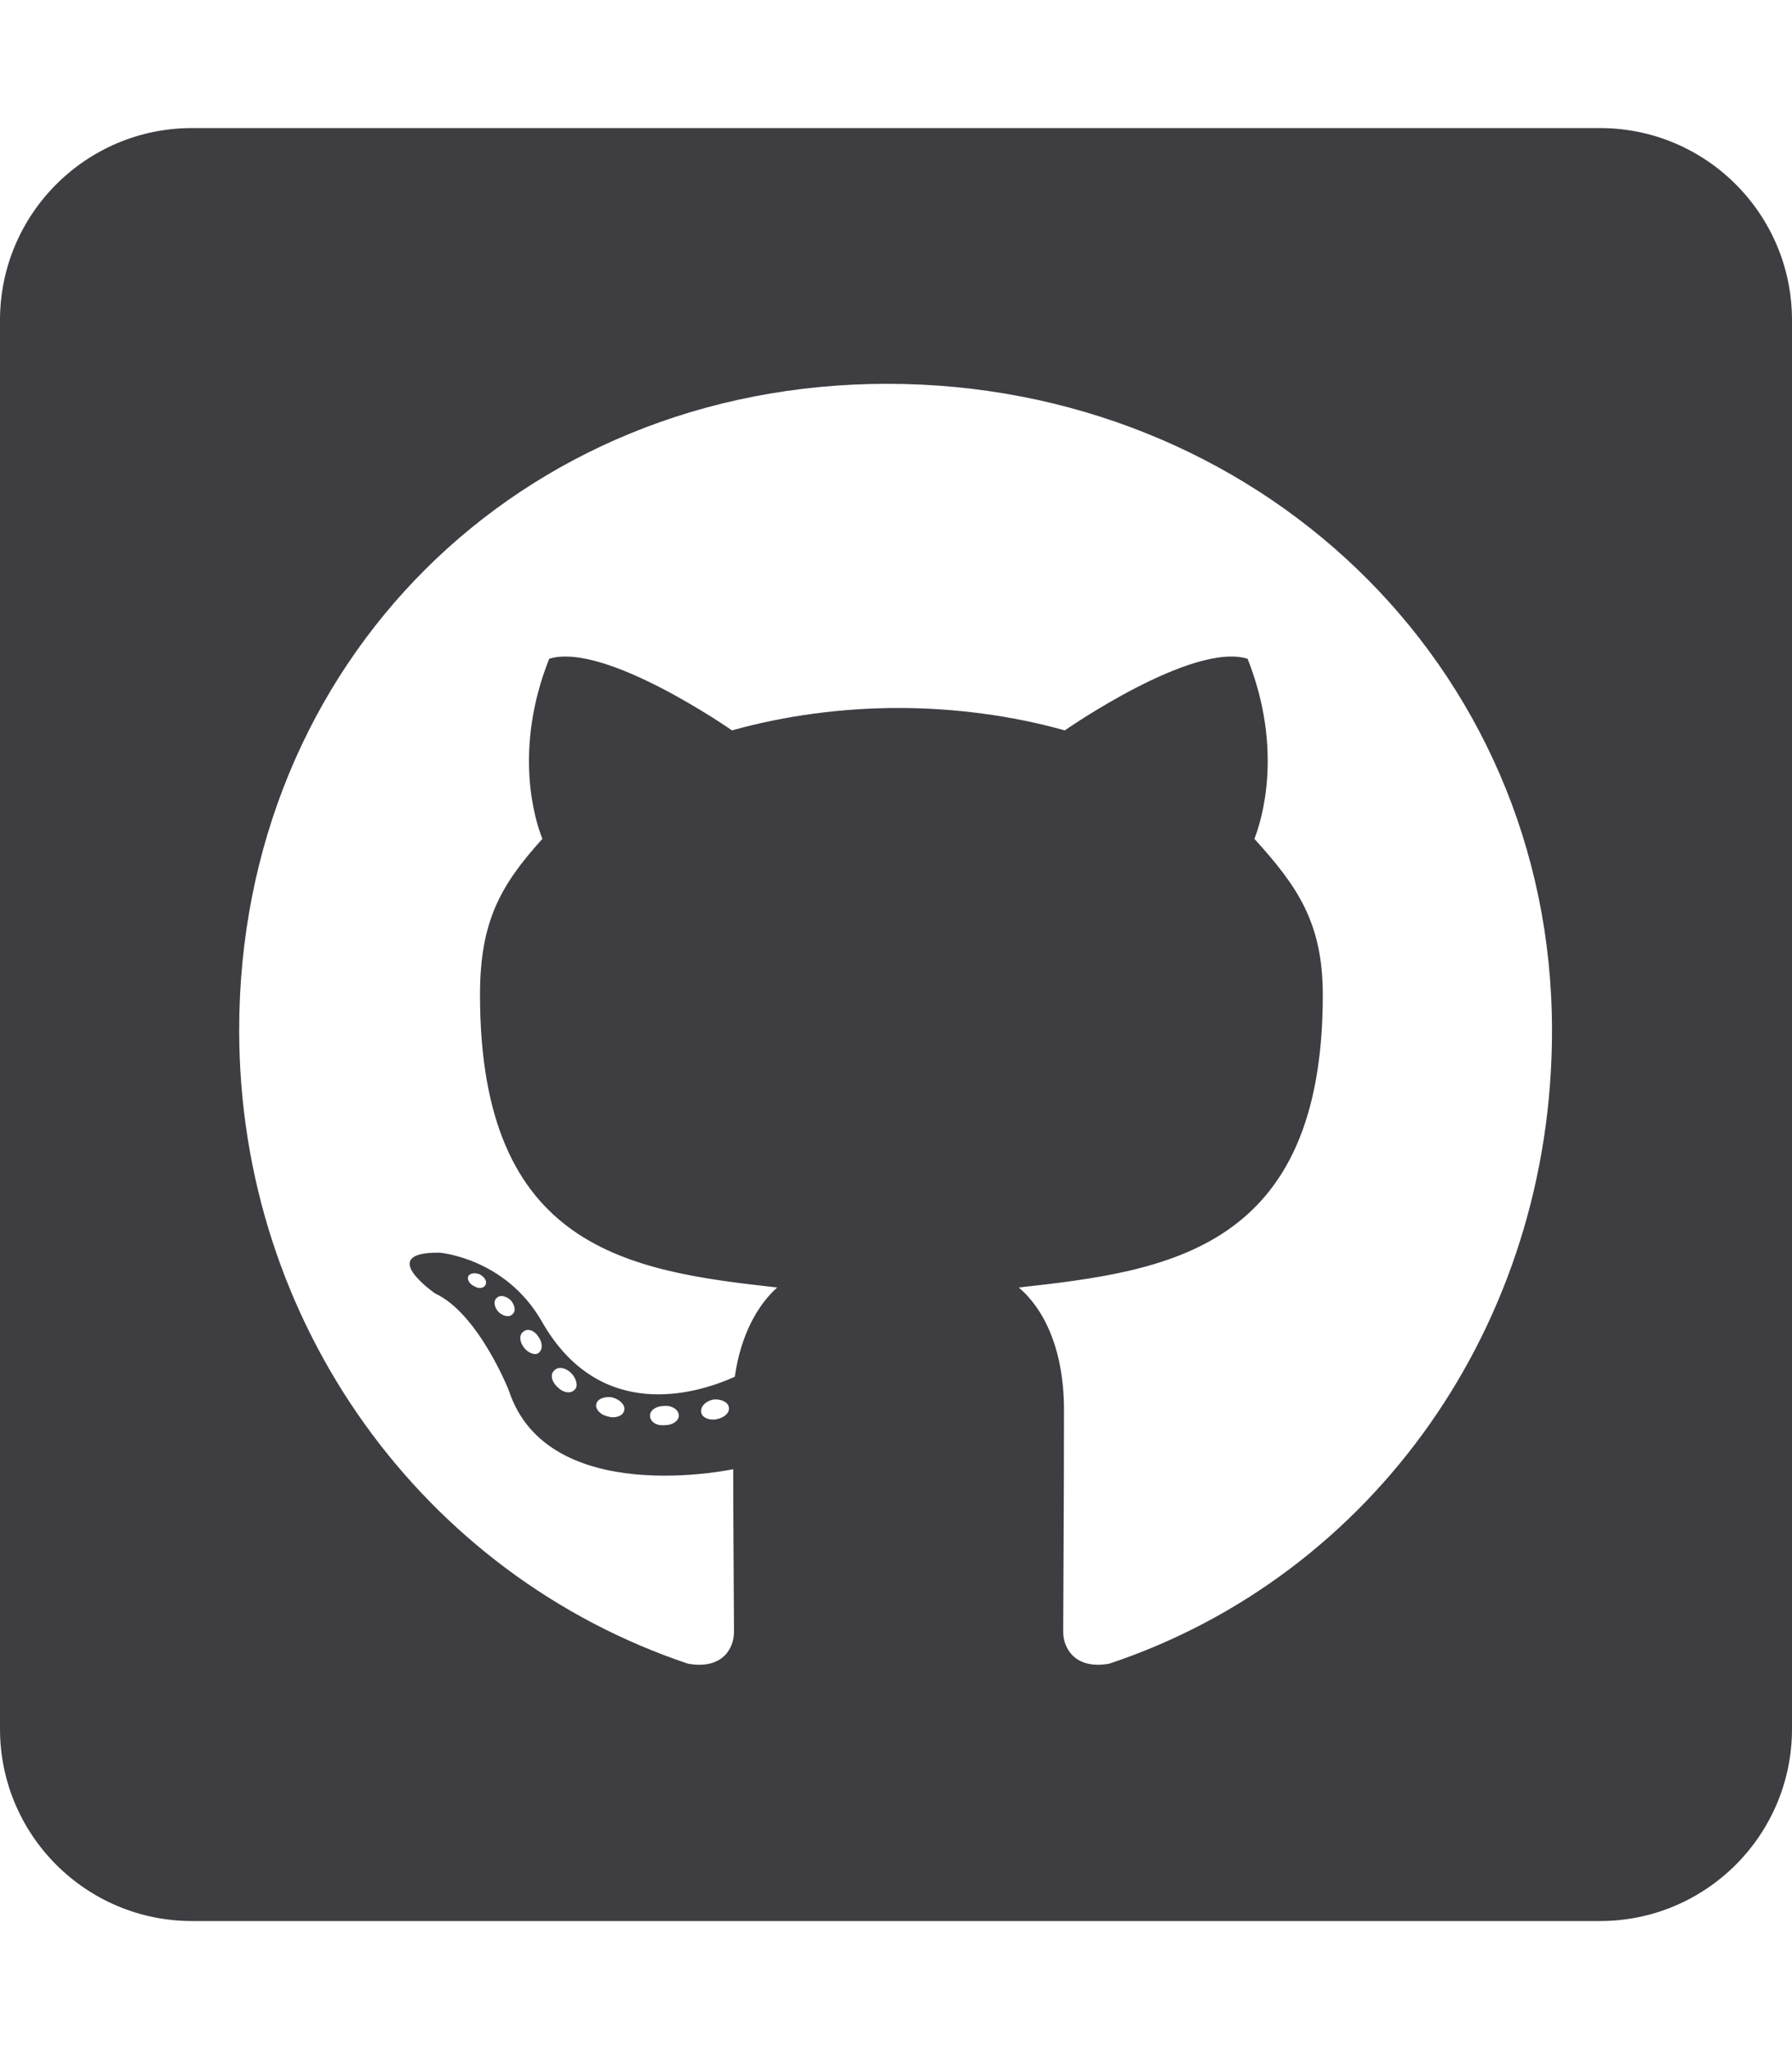 <svg width="63" height="72" viewBox="0 0 63 72" fill="none" xmlns="http://www.w3.org/2000/svg">
<path d="M56.25 4.5H6.75C3.023 4.5 0 7.523 0 11.25V60.75C0 64.477 3.023 67.5 6.75 67.5H56.25C59.977 67.5 63 64.477 63 60.75V11.25C63 7.523 59.977 4.5 56.25 4.5ZM38.995 58.458C37.814 58.669 37.378 57.938 37.378 57.333C37.378 56.573 37.406 52.692 37.406 49.556C37.406 47.362 36.675 45.97 35.817 45.239C41.02 44.663 46.505 43.945 46.505 34.959C46.505 32.4 45.591 31.12 44.1 29.475C44.339 28.87 45.141 26.381 43.861 23.147C41.906 22.542 37.434 25.664 37.434 25.664C35.578 25.144 33.567 24.877 31.584 24.877C29.602 24.877 27.591 25.144 25.734 25.664C25.734 25.664 21.262 22.542 19.308 23.147C18.028 26.367 18.816 28.856 19.069 29.475C17.578 31.12 16.875 32.4 16.875 34.959C16.875 43.903 22.12 44.663 27.323 45.239C26.648 45.844 26.044 46.884 25.833 48.375C24.497 48.98 21.08 50.02 19.041 46.42C17.761 44.198 15.455 44.016 15.455 44.016C13.177 43.987 15.3 45.45 15.3 45.45C16.819 46.153 17.887 48.853 17.887 48.853C19.252 53.03 25.777 51.623 25.777 51.623C25.777 53.578 25.805 56.756 25.805 57.333C25.805 57.938 25.383 58.669 24.188 58.458C14.906 55.35 8.409 46.519 8.409 36.197C8.409 23.288 18.281 13.486 31.191 13.486C44.1 13.486 54.562 23.288 54.562 36.197C54.577 46.519 48.277 55.364 38.995 58.458ZM25.2 49.866C24.933 49.922 24.68 49.809 24.652 49.627C24.623 49.416 24.806 49.233 25.073 49.177C25.341 49.148 25.594 49.261 25.622 49.444C25.664 49.627 25.481 49.809 25.2 49.866ZM23.864 49.739C23.864 49.922 23.653 50.077 23.372 50.077C23.062 50.105 22.852 49.95 22.852 49.739C22.852 49.556 23.062 49.402 23.344 49.402C23.611 49.373 23.864 49.528 23.864 49.739ZM21.938 49.584C21.881 49.767 21.6 49.852 21.361 49.767C21.094 49.711 20.911 49.5 20.967 49.317C21.023 49.134 21.305 49.05 21.544 49.106C21.825 49.191 22.008 49.402 21.938 49.584ZM20.208 48.825C20.081 48.98 19.814 48.952 19.603 48.741C19.392 48.558 19.336 48.291 19.477 48.164C19.603 48.009 19.87 48.038 20.081 48.248C20.264 48.431 20.334 48.712 20.208 48.825ZM18.928 47.545C18.802 47.63 18.562 47.545 18.408 47.334C18.253 47.123 18.253 46.884 18.408 46.786C18.562 46.659 18.802 46.758 18.928 46.969C19.083 47.18 19.083 47.433 18.928 47.545V47.545ZM18.014 46.181C17.887 46.308 17.677 46.237 17.522 46.097C17.367 45.914 17.339 45.703 17.466 45.605C17.592 45.478 17.803 45.548 17.958 45.689C18.113 45.872 18.141 46.083 18.014 46.181ZM17.072 45.141C17.016 45.267 16.833 45.295 16.678 45.197C16.495 45.112 16.411 44.958 16.467 44.831C16.523 44.747 16.678 44.705 16.861 44.775C17.044 44.873 17.128 45.028 17.072 45.141Z" fill="#3E3D42"/>
</svg>
